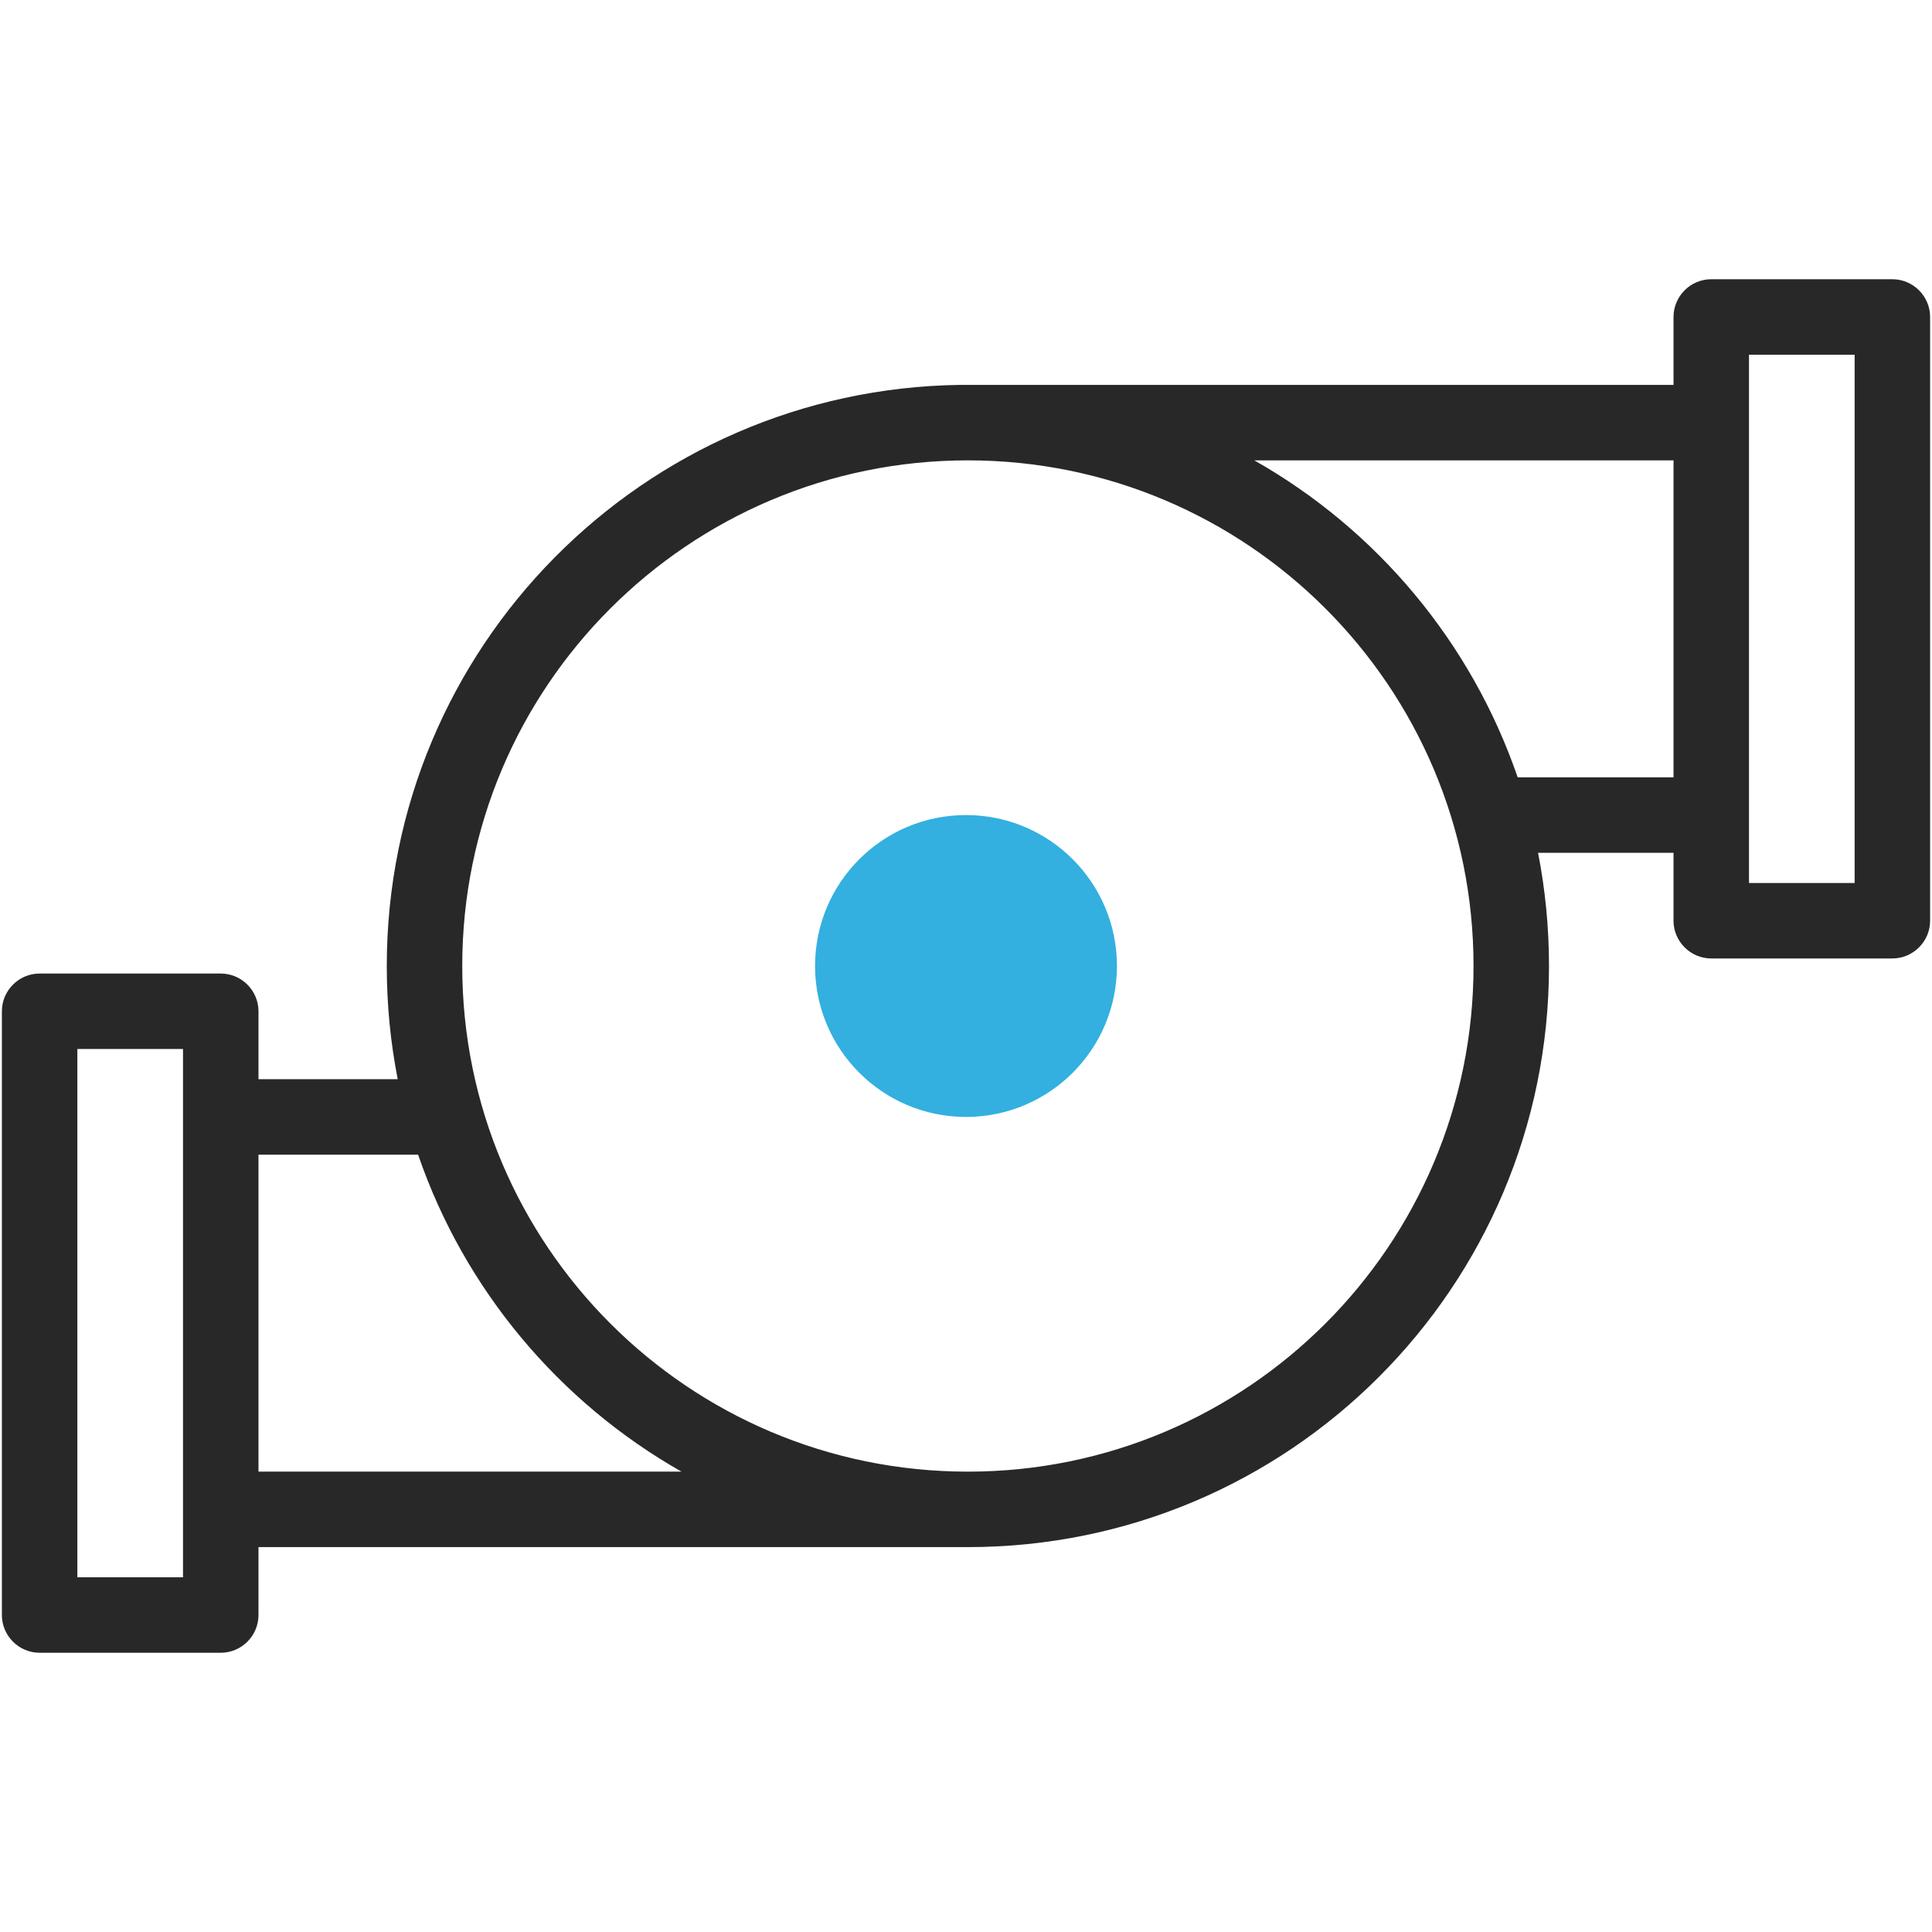 <?xml version="1.0" encoding="utf-8"?>
<!-- Generator: Adobe Illustrator 28.2.0, SVG Export Plug-In . SVG Version: 6.00 Build 0)  -->
<svg version="1.1" id="Calque_1" xmlns="http://www.w3.org/2000/svg" xmlns:xlink="http://www.w3.org/1999/xlink" x="0px" y="0px"
	 viewBox="0 0 512 512" style="enable-background:new 0 0 512 512;" xml:space="preserve">
<style type="text/css">
	.st0{fill-rule:evenodd;clip-rule:evenodd;fill:#282828;}
	.st1{fill:#33B0DF;}
</style>
<path class="st0" d="M453.5,74c-5.5,0-10,4.5-10,10v18h-189v0c-84.1,1.1-152,69.6-152,154c0,10.3,1,20.3,2.9,30H68.5v-18
	c0-5.5-4.5-10-10-10h-48c-5.5,0-10,4.5-10,10l0,160c0,5.5,4.5,10,10,10h48c5.5,0,10-4.5,10-10v-18h186.6v0c0.5,0,0.9,0,1.4,0
	c85.1,0,154-68.9,154-154c0-10.3-1-20.3-2.9-30h35.9v18c0,5.5,4.5,10,10,10h48c5.5,0,10-4.5,10-10V84c0-5.5-4.5-10-10-10H453.5z
	 M402.2,206h41.3v-84H332.4C364.9,140.4,389.9,170.2,402.2,206z M180.6,390c-32.4-18.4-57.5-48.2-69.8-84H68.5v84H180.6z M463.5,94
	h28v140h-28V94z M48.5,400L48.5,400v18h-28V278h28v18v0V400z M256.5,122c-74,0-134,60-134,134s60,134,134,134s134-60,134-134
	S330.5,122,256.5,122z"/>
<path class="st1" d="M296,256c0,22.1-17.9,40-40,40s-40-17.9-40-40s17.9-40,40-40S296,233.9,296,256z"/>
</svg>
